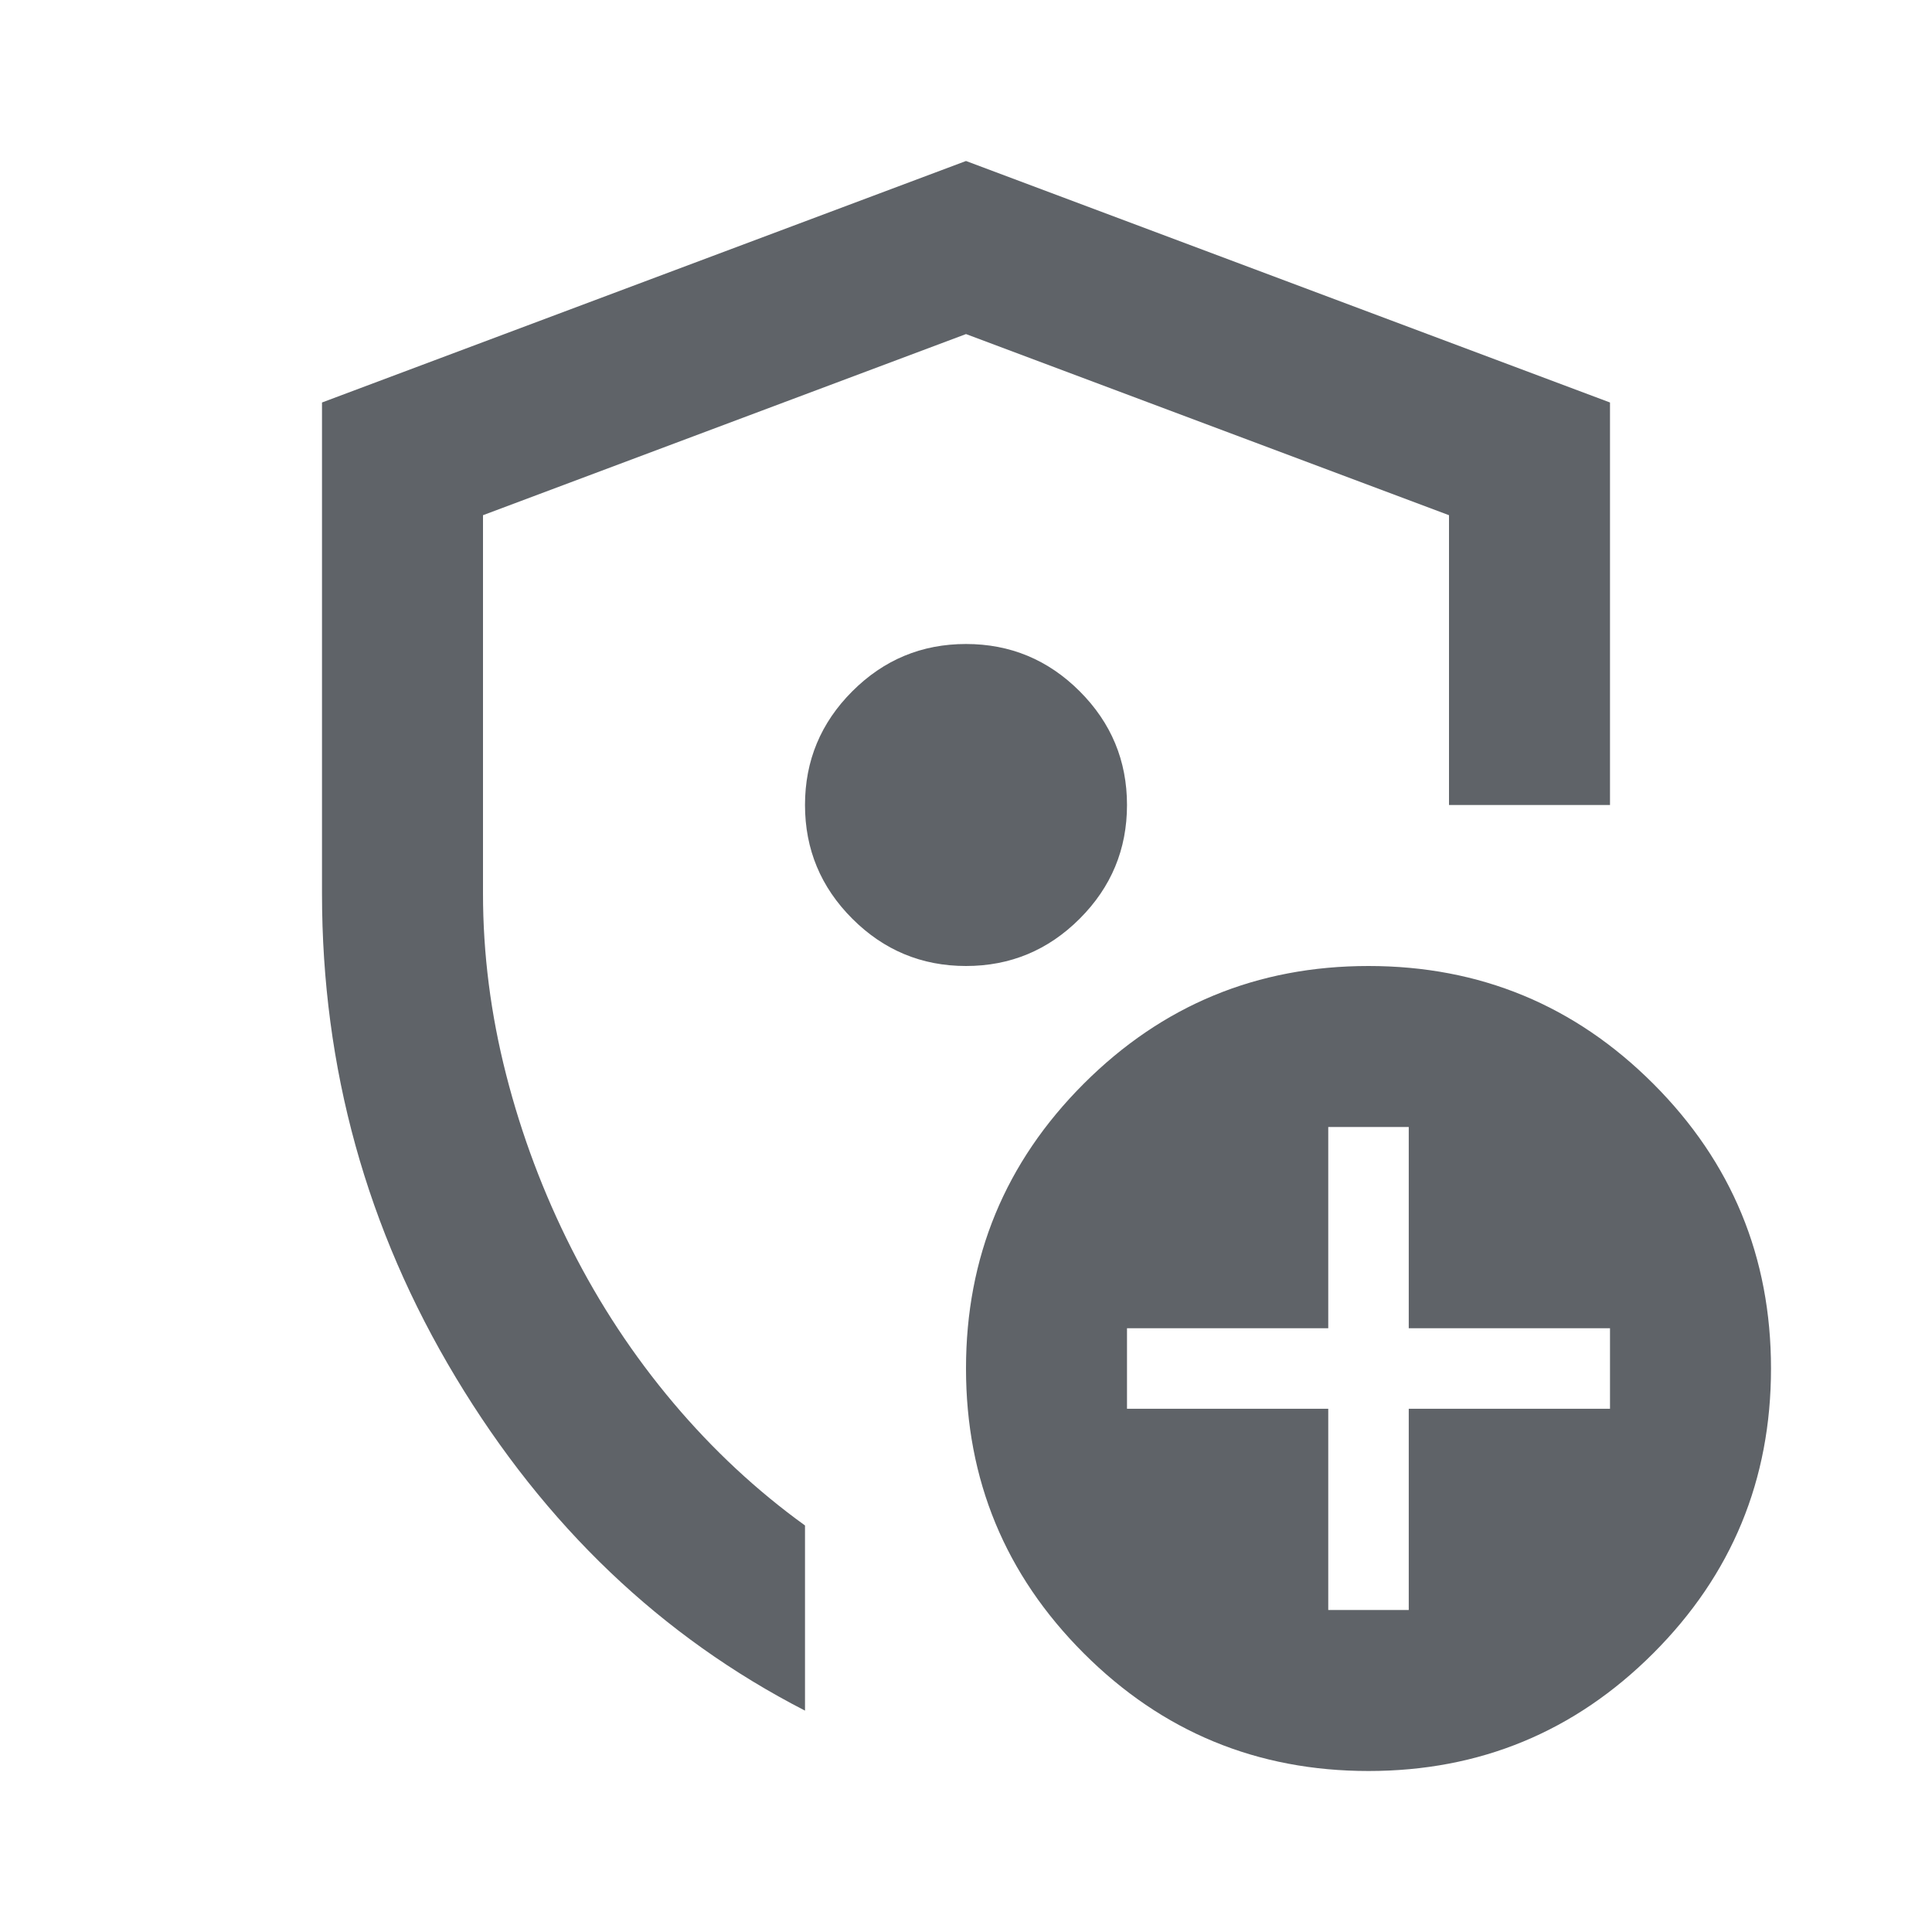 <svg xmlns="http://www.w3.org/2000/svg" height="24px" viewBox="0 -960 960 960" width="24px" fill="#5f6368"><path d="M160-516v-244l320-120 320 120v200h-80v-144l-240-90-240 90v188q0 45 11.5 90t32.5 86.5q21 41.5 50.5 76.5t65.5 61v92q-107-55-173.5-165.5T160-516Zm320 22Zm180 334h40v-100h100v-40H700v-100h-40v100H560v40h100v100Zm20 80q-83 0-141.5-58.5T480-280q0-83 58.5-141.5T680-480q83 0 141.5 58.5T880-280q0 83-58.5 141.5T680-80ZM480-480q33 0 56.5-23.5T560-560q0-33-23.5-56.5T480-640q-33 0-56.5 23.5T400-560q0 33 23.5 56.5T480-480Z"/></svg>